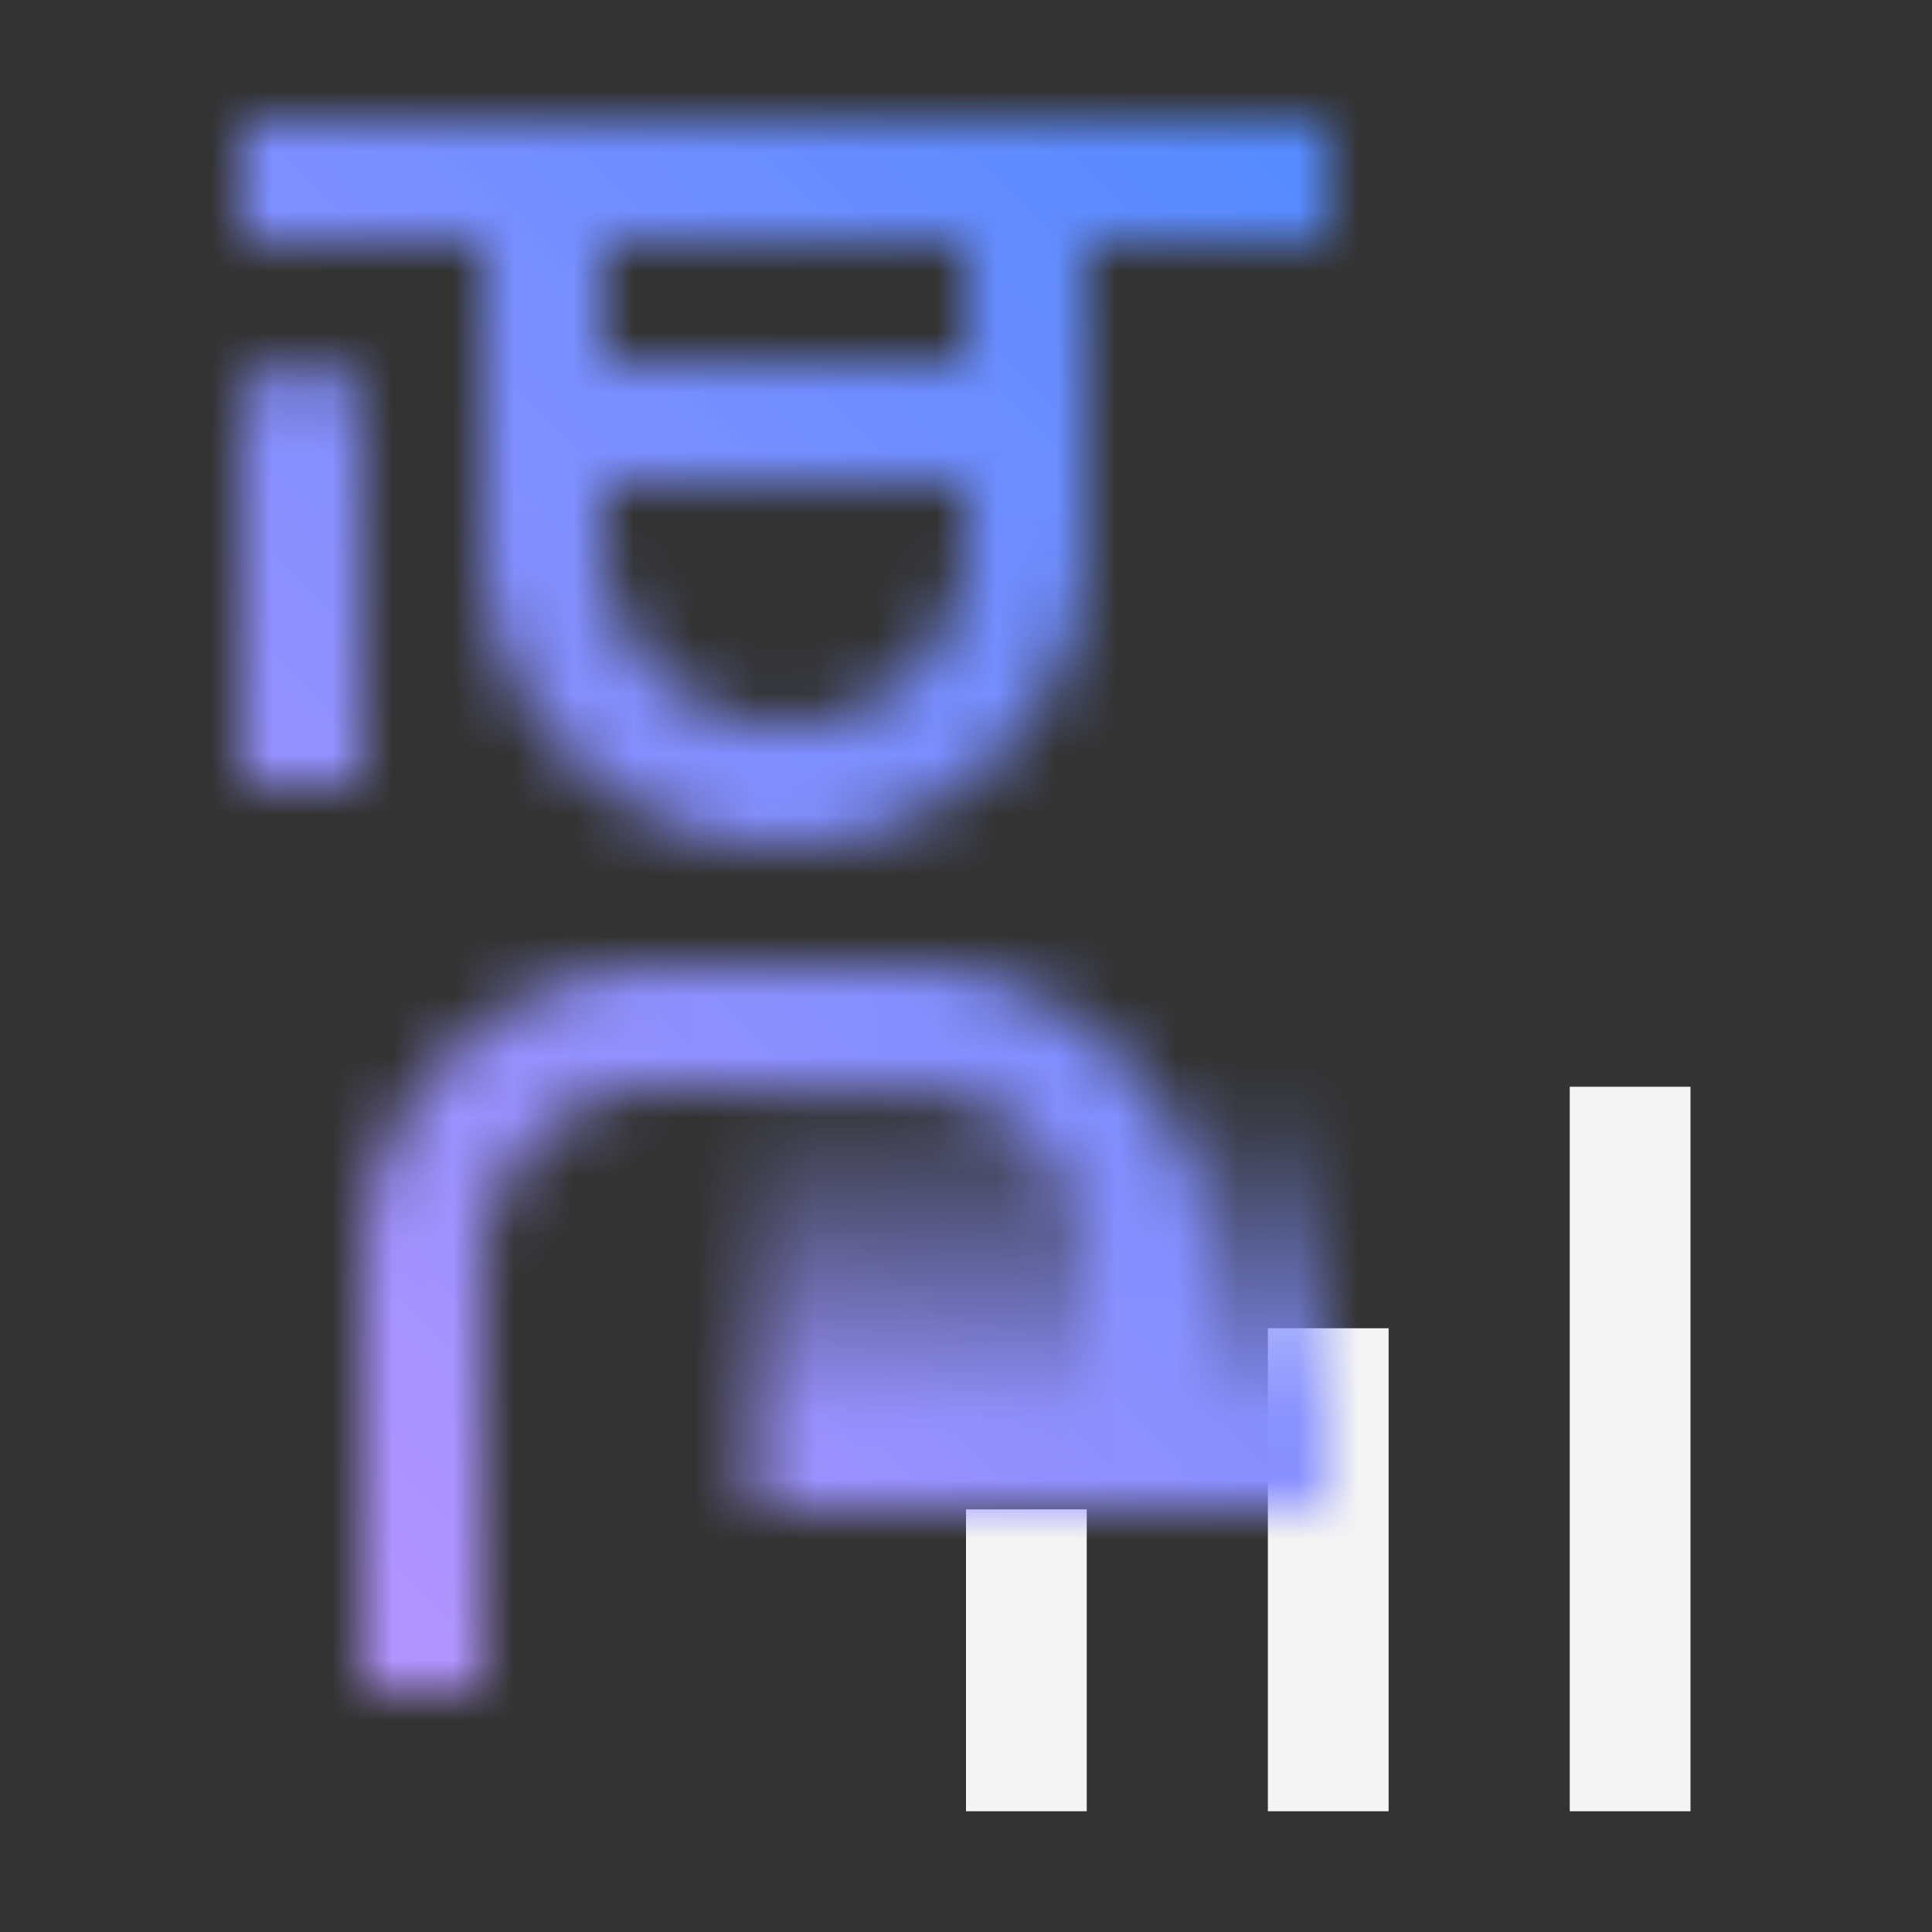 <svg xmlns="http://www.w3.org/2000/svg" xmlns:xlink="http://www.w3.org/1999/xlink" viewBox="0 0 32 32" height="192" width="192"><rect x="0" y="0" width="32" height="32" fill="#333333" stroke="none"/><defs><style>.cls-1{fill:#f3f3f3;}.cls-2{fill:#f2f2f2;}.cls-3{fill:url(#linear-gradient);}.cls-4{fill:#f4f4f4;}.cls-5{mask:url(#mask);}.cls-6{fill:url(#linear-gradient-2);}</style><linearGradient id="linear-gradient" x1="2533.901" y1="3105.711" x2="2540.901" y2="3105.711" gradientTransform="translate(-2520.151 -3084.211)" gradientUnits="userSpaceOnUse"><stop offset="0.2"/><stop offset="1" stop-color="#231f20" stop-opacity="0"/></linearGradient><mask id="mask" x="0" y="0" width="32" height="32" maskUnits="userSpaceOnUse"><path class="cls-1" d="M15,16H11a5.006,5.006,0,0,0-5,5v7H8V21a3,3,0,0,1,3-3h4a3,3,0,0,1,3,3v3h2V21A5.006,5.006,0,0,0,15,16Z"/><path class="cls-2" d="M22,2H4V4H8V9A5,5,0,0,0,18,9V4h4ZM13,12a3,3,0,0,1-3-3V8h6V9A3,3,0,0,1,13,12Zm3-6H10V4h6Z"/><path class="cls-2" d="M5,6A1,1,0,0,0,4,7v6H6V7A1,1,0,0,0,5,6Z"/><rect class="cls-3" x="13.75" y="16.75" width="7" height="9.5" transform="translate(-4.25 38.75) rotate(-90)"/></mask><linearGradient id="linear-gradient-2" y1="32" x2="32" gradientUnits="userSpaceOnUse"><stop offset="0.1" stop-color="#be95ff"/><stop offset="0.9" stop-color="#4589ff"/></linearGradient></defs><g id="Layer_2" data-name="Layer 2"><g id="Dark_theme_icons" data-name="Dark theme icons"><rect class="cls-4" x="21" y="22" width="2" height="8"/><rect class="cls-4" x="26" y="18" width="2" height="12"/><rect class="cls-4" x="16" y="25" width="2" height="5"/><g class="cls-5"><rect id="Color" class="cls-6" width="32" height="32"/></g></g></g></svg>